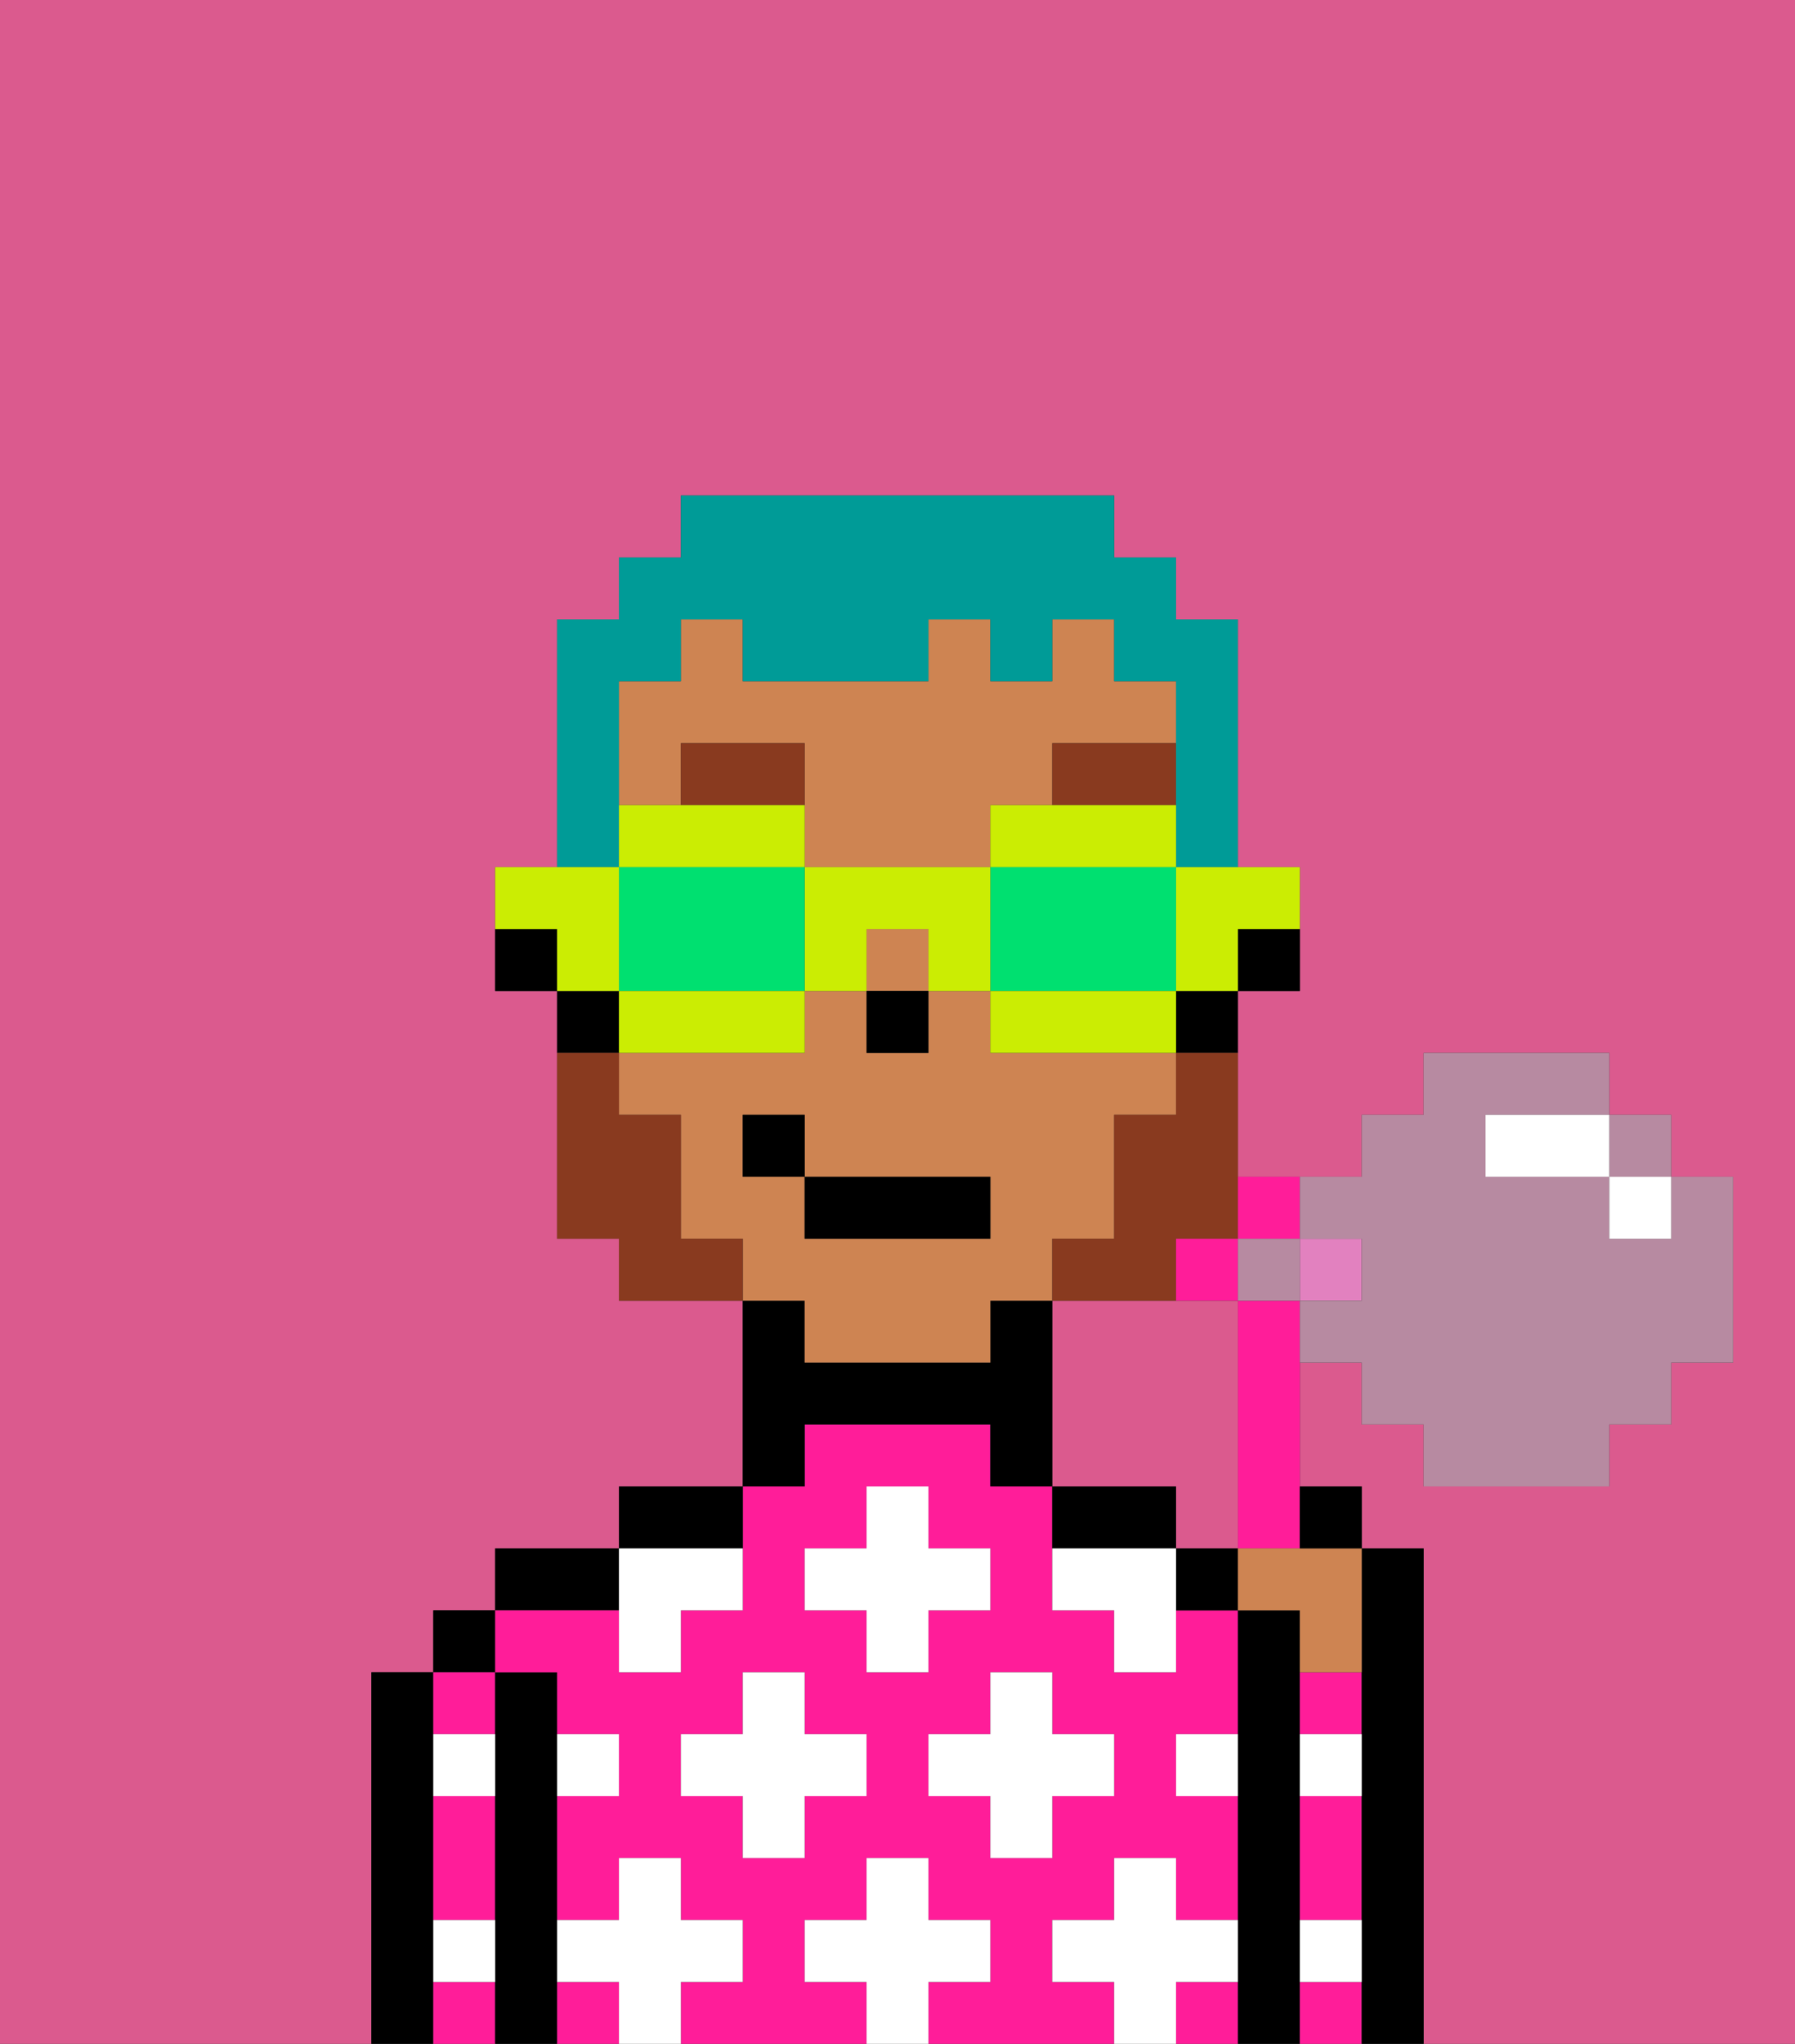 <svg xmlns="http://www.w3.org/2000/svg" viewBox="0 0 29 33"><rect x="0" y="0" width="29" height="33" fill="#333333" stroke="none"/><defs><style>polygon,rect,path{shape-rendering:crispedges;}.ja84-1{fill:#db5a8e;}.ja84-2{fill:#000000;}.ja84-3{fill:#ff1d99;}.ja84-4{fill:#ffffff;}.ja84-5{fill:#ce8452;}.ja84-6{fill:#893a1f;}.ja84-7{fill:#893a1f;}.ja84-8{fill:#009b97;}.ja84-9{fill:#cbed03;}.ja84-10{fill:#00e070;}.ja84-11{fill:#ff1d99;}.ja84-12{fill:#e281bf;}.ja84-13{fill:#b78aa1;}.ja84-14{fill:#ffffff;}</style></defs><path class="ja84-1" d="M18,21H17v3h2v1h1V21H18Z"/><path class="ja84-1" d="M24,19h0V18h0Z"/><rect class="ja84-1" x="26" y="19" height="1"/><rect class="ja84-1" x="20" y="21" width="1"/><rect class="ja84-1" x="26" y="19" width="1"/><path class="ja84-1" d="M0,0V33H29V0ZM28,22H27v1H26v1H23V23H22V22H21v2h1v1h1v8H6V27H7V26H8V25h2V24h2V21H10V20H9V16H8V14H9V10h1V9h1V8h7V9h1v1h1v4h1v2H20v3h2V18h1V17h3v1h1v1h1Z"/><path class="ja84-2" d="M7,31V27H6v6H7V31Z"/><rect class="ja84-2" x="7" y="26" width="1" height="1"/><path class="ja84-3" d="M7,32v1H8V32Z"/><path class="ja84-3" d="M8,28V27H7v1Z"/><path class="ja84-3" d="M7,30v1H8V29H7Z"/><path class="ja84-2" d="M9,31V27H8v6H9V31Z"/><path class="ja84-2" d="M10,25H8v1h2Z"/><path class="ja84-3" d="M9,32v1h1V32Z"/><path class="ja84-3" d="M19,32v1h1V32Z"/><path class="ja84-3" d="M17,32V31h1V30h1v1h1V29H19V28h1V26H19v1H18V26H17V24H16V23H13v1H12v2H11v1H10V26H8v1H9v1h1v1H9v2h1V30h1v1h1v1H11v1h3V32H13V31h1V30h1v1h1v1H15v1h3V32Zm-3-3H13v1H12V29H11V28h1V27h1v1h1Zm0-2V26H13V25h1V24h1v1h1v1H15v1Zm1,2V28h1V27h1v1h1v1H17v1H16V29Z"/><path class="ja84-2" d="M12,24H10v1h2Z"/><path class="ja84-2" d="M13,23h3v1h1V21H16v1H13V21H12v3h1Z"/><path class="ja84-2" d="M19,25V24H17v1h2Z"/><path class="ja84-2" d="M21,31V26H20v7h1V31Z"/><rect class="ja84-2" x="19" y="25" width="1" height="1"/><path class="ja84-3" d="M22,28V27H21v1Z"/><path class="ja84-3" d="M21,32v1h1V32Z"/><path class="ja84-3" d="M21,30v1h1V29H21Z"/><path class="ja84-2" d="M22,28v5h1V25H22v3Z"/><path class="ja84-4" d="M12,32V31H11V30H10v1H9v1h1v1h1V32Z"/><polygon class="ja84-4" points="13 27 12 27 12 28 11 28 11 29 12 29 12 30 13 30 13 29 14 29 14 28 13 28 13 27"/><path class="ja84-4" d="M10,27h1V26h1V25H10v2Z"/><polygon class="ja84-4" points="15 26 16 26 16 25 15 25 15 24 14 24 14 25 13 25 13 26 14 26 14 27 15 27 15 26"/><polygon class="ja84-4" points="17 30 17 29 18 29 18 28 17 28 17 27 16 27 16 28 15 28 15 29 16 29 16 30 17 30"/><path class="ja84-4" d="M18,25H17v1h1v1h1V25Z"/><path class="ja84-4" d="M7,29H8V28H7Z"/><path class="ja84-4" d="M10,29V28H9v1Z"/><path class="ja84-4" d="M21,29h1V28H21Z"/><path class="ja84-4" d="M19,29h1V28H19Z"/><path class="ja84-4" d="M21,32h1V31H21Z"/><path class="ja84-4" d="M7,32H8V31H7Z"/><path class="ja84-4" d="M16,32V31H15V30H14v1H13v1h1v1h1V32Z"/><path class="ja84-4" d="M20,32V31H19V30H18v1H17v1h1v1h1V32Z"/><path class="ja84-2" d="M20,16h1V15H20Z"/><path class="ja84-5" d="M13,22h3V21h1V20h1V18h1V17H16V16H15v1H14V16H13v1H10v1h1v2h1v1h1Zm-1-3V18h1v1h3v1H13V19Z"/><path class="ja84-5" d="M11,12h2v2h3V13h1V12h2V11H18V10H17v1H16V10H15v1H12V10H11v1H10v2h1Z"/><rect class="ja84-5" x="14" y="15" width="1" height="1"/><path class="ja84-2" d="M19,17h1V16H19Z"/><path class="ja84-2" d="M10,16H9v1h1Z"/><path class="ja84-2" d="M8,15v1H9V15Z"/><rect class="ja84-2" x="14" y="16" width="1" height="1"/><path class="ja84-6" d="M11,12v1h2V12Z"/><path class="ja84-6" d="M17,13h2V12H17Z"/><path class="ja84-7" d="M19,18H18v2H17v1h2V20h1V17H19Z"/><path class="ja84-7" d="M11,20V18H10V17H9v3h1v1h2V20Z"/><rect class="ja84-2" x="13" y="19" width="3" height="1"/><rect class="ja84-2" x="12" y="18" width="1" height="1"/><path class="ja84-8" d="M10,13V11h1V10h1v1h3V10h1v1h1V10h1v1h1v3h1V10H19V9H18V8H11V9H10v1H9v4h1Z"/><path class="ja84-9" d="M19,15v1h1V15h1V14H19Z"/><path class="ja84-9" d="M16,13v1h3V13H16Z"/><path class="ja84-10" d="M19,16V14H16v2h3Z"/><path class="ja84-9" d="M18,16H16v1h3V16Z"/><path class="ja84-9" d="M13,14v2h1V15h1v1h1V14Z"/><path class="ja84-9" d="M13,14V13H10v1h3Z"/><path class="ja84-10" d="M12,14H10v2h3V14Z"/><path class="ja84-9" d="M10,16v1h3V16H10Z"/><path class="ja84-9" d="M10,15V14H8v1H9v1h1Z"/><path class="ja84-11" d="M20,20H19v1h1Z"/><path class="ja84-11" d="M21,20V19H20v1Z"/><rect class="ja84-12" x="21" y="20" width="1" height="1"/><path class="ja84-11" d="M20,21v4h1V21Z"/><path class="ja84-5" d="M20,25v1h1v1h1V25H20Z"/><path class="ja84-2" d="M22,25V24H21v1Z"/><polygon class="ja84-13" points="26 18 26 19 27 19 27 18 26 18 26 18 26 18"/><path class="ja84-13" d="M27,19h0v1H26V19H24V18h2V17H23v1H22v1H21v1h1v1H21v1h1v1h1v1h3V23h1V22h1V19Z"/><polygon class="ja84-13" points="20 20 20 21 21 21 21 20 20 20 20 20"/><polygon class="ja84-14" points="26 20 26 20 27 20 27 19 27 19 26 19 26 20"/><path class="ja84-14" d="M26,19V18H24v1h2Z"/></svg>